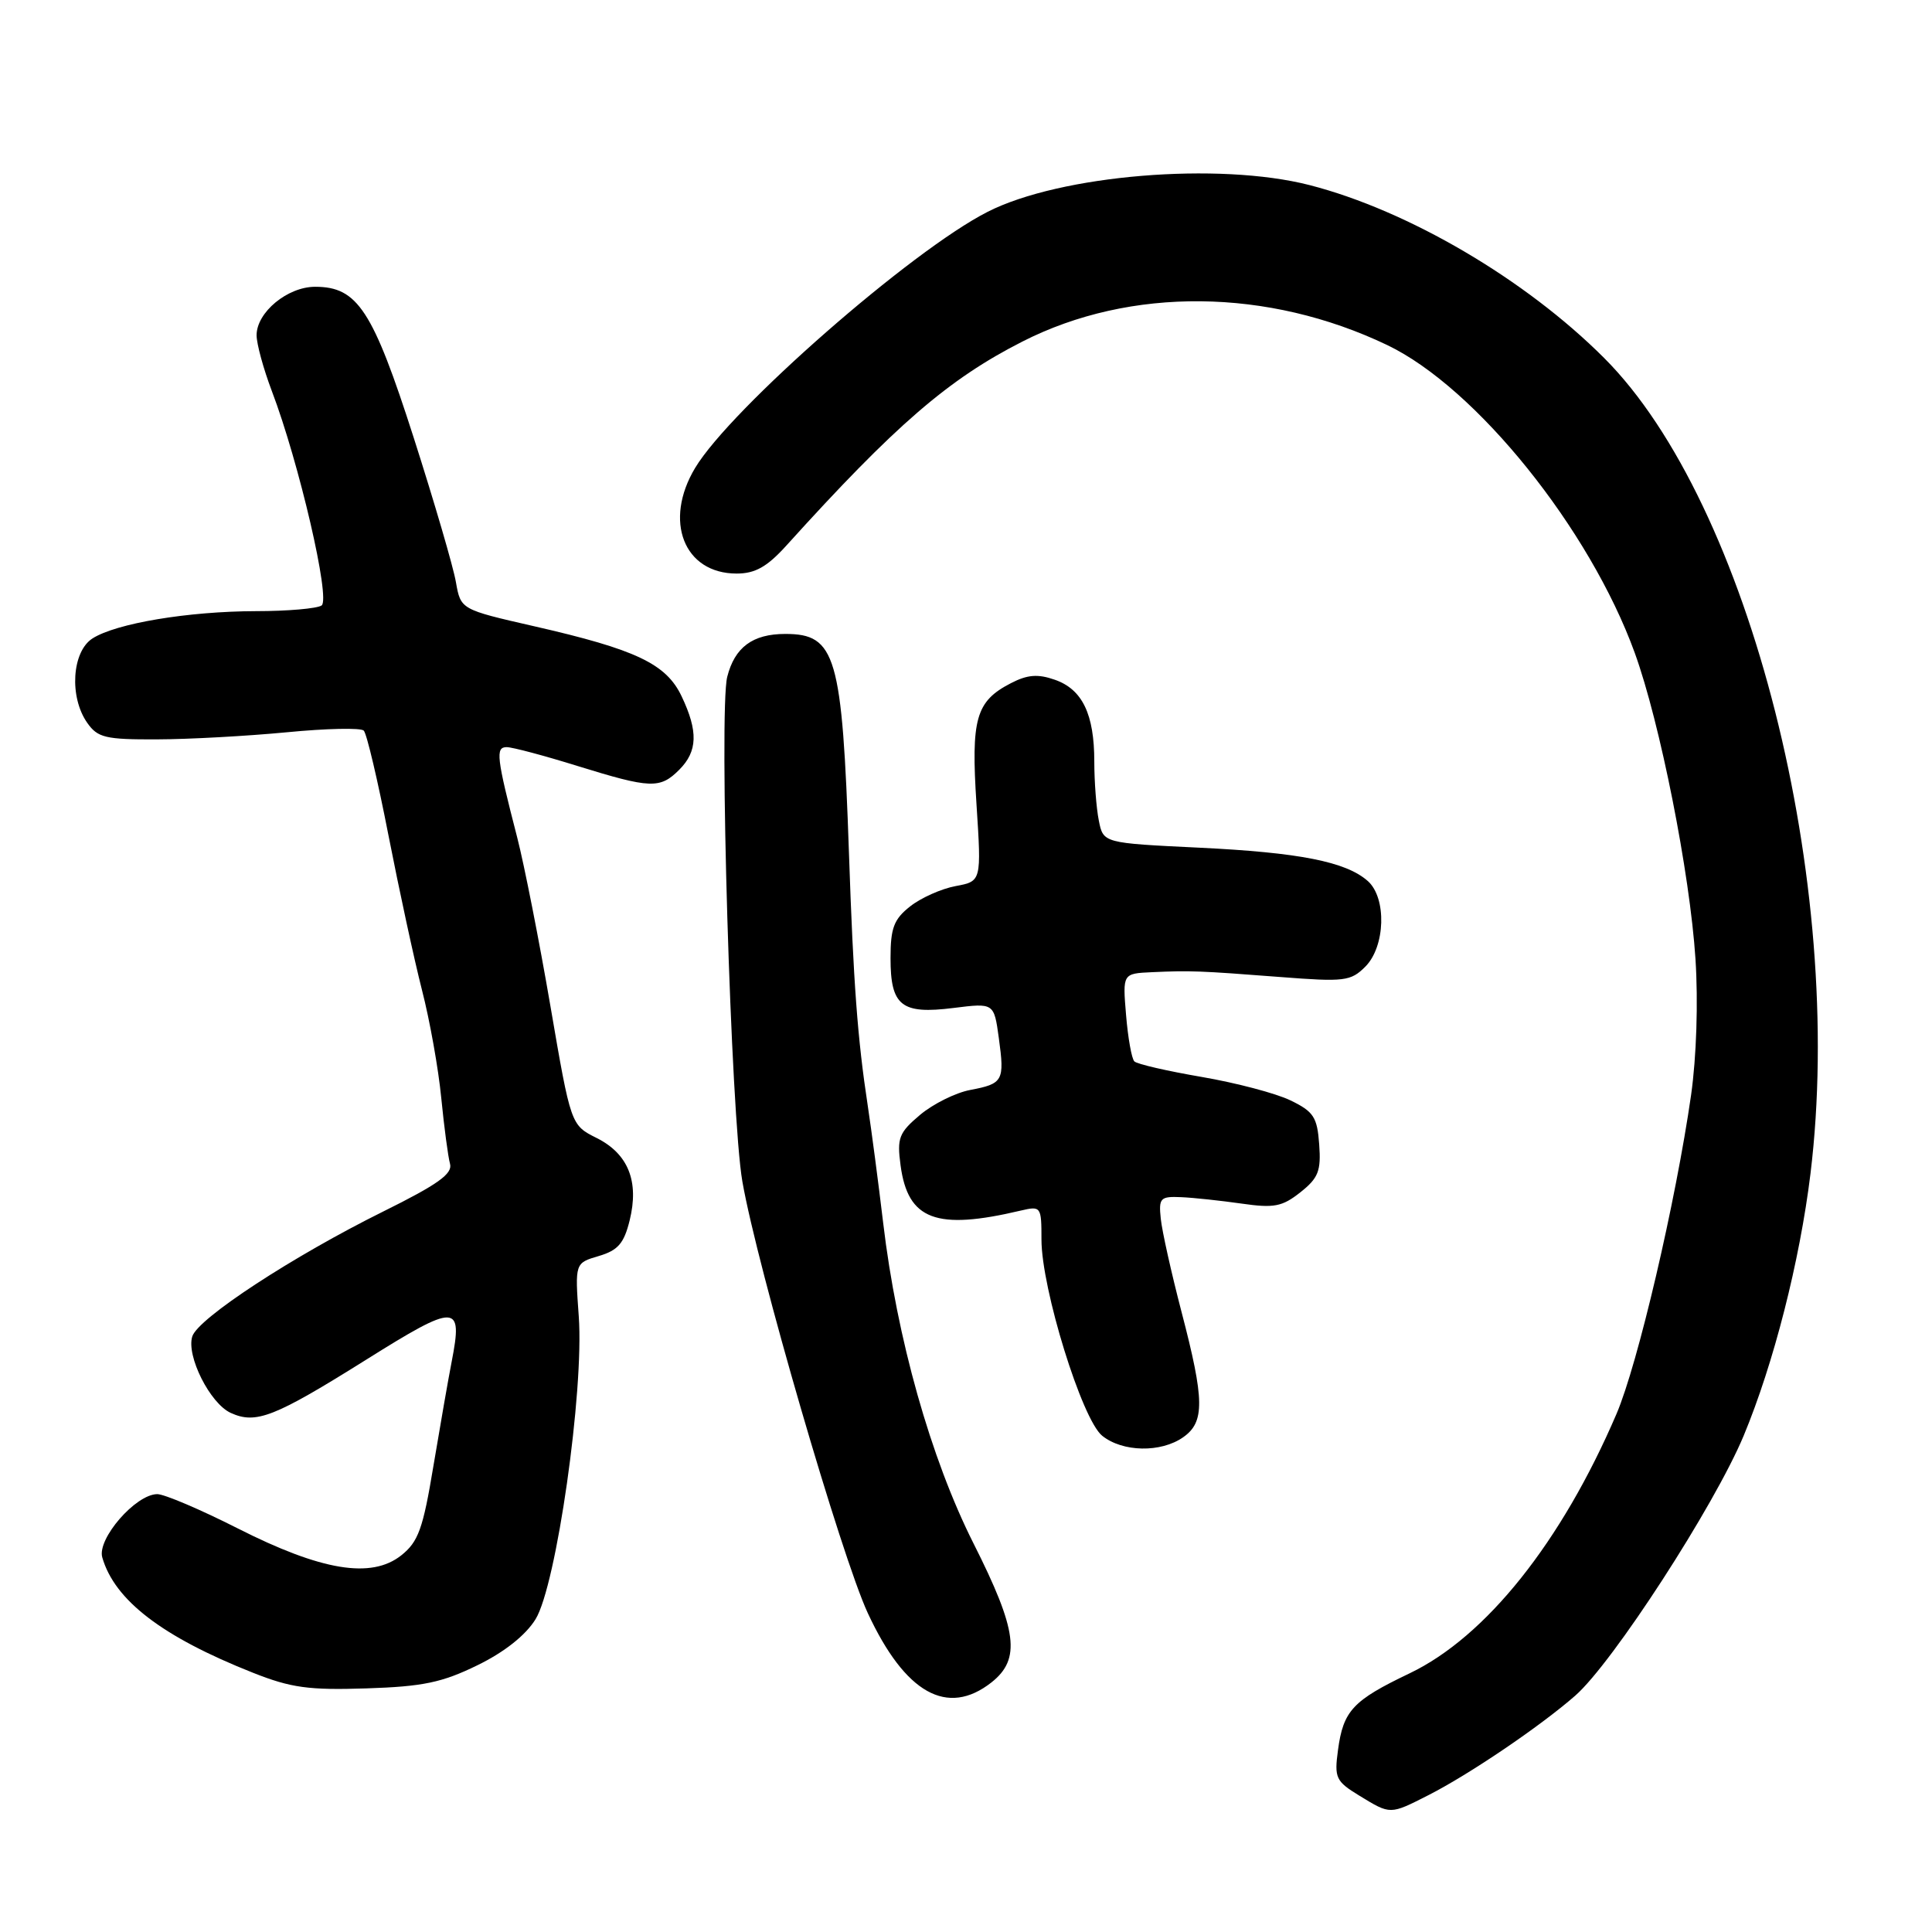 <?xml version="1.0" encoding="UTF-8" standalone="no"?>
<!DOCTYPE svg PUBLIC "-//W3C//DTD SVG 1.1//EN" "http://www.w3.org/Graphics/SVG/1.1/DTD/svg11.dtd" >
<svg xmlns="http://www.w3.org/2000/svg" xmlns:xlink="http://www.w3.org/1999/xlink" version="1.1" viewBox="0 0 256 256">
 <g >
 <path fill="currentColor"
d=" M 189.29 237.86 C 194.69 235.11 204.04 228.78 208.72 224.69 C 213.69 220.35 227.17 199.53 231.05 190.23 C 235.02 180.68 238.48 167.12 239.90 155.50 C 244.58 117.09 231.85 66.73 212.56 47.44 C 202.14 37.01 186.60 27.89 173.54 24.53 C 161.47 21.43 140.49 23.17 130.86 28.07 C 120.75 33.21 96.81 54.17 92.11 62.00 C 87.89 69.03 90.62 76.00 97.61 76.00 C 100.06 76.00 101.64 75.11 104.17 72.32 C 118.62 56.33 125.68 50.23 135.49 45.25 C 149.80 37.97 168.02 38.16 183.83 45.73 C 195.61 51.38 210.65 70.08 216.61 86.50 C 219.96 95.73 223.92 115.69 224.66 127.08 C 225.03 132.78 224.79 140.06 224.08 145.08 C 222.04 159.29 217.02 180.75 214.19 187.36 C 206.91 204.33 196.90 216.88 186.79 221.72 C 179.25 225.32 177.99 226.67 177.29 231.90 C 176.79 235.58 177.00 236.03 180.13 237.94 C 184.28 240.47 184.15 240.47 189.29 237.86 Z  M 131.37 222.93 C 135.30 219.83 134.81 216.04 128.99 204.50 C 123.33 193.26 118.83 177.31 117.02 162.00 C 116.40 156.78 115.48 149.80 114.98 146.50 C 113.63 137.65 113.08 130.27 112.49 113.00 C 111.59 86.84 110.76 84.00 104.05 84.00 C 99.73 84.00 97.35 85.77 96.36 89.69 C 95.24 94.17 96.85 147.94 98.37 156.57 C 100.35 167.91 111.50 206.25 114.99 213.75 C 119.93 224.38 125.53 227.52 131.37 222.93 Z  M 63.25 220.66 C 66.83 218.92 69.65 216.68 70.96 214.56 C 73.72 210.10 77.40 184.32 76.69 174.43 C 76.18 167.36 76.18 167.36 79.34 166.43 C 81.88 165.68 82.68 164.76 83.43 161.72 C 84.71 156.54 83.25 152.89 79.06 150.79 C 75.64 149.08 75.64 149.08 72.93 133.29 C 71.44 124.60 69.46 114.58 68.54 111.00 C 65.78 100.31 65.63 99.00 67.14 99.00 C 67.89 99.00 72.10 100.12 76.50 101.49 C 86.22 104.50 87.45 104.55 90.00 102.00 C 92.44 99.56 92.53 96.91 90.32 92.27 C 88.28 87.96 84.28 86.06 70.77 82.98 C 61.05 80.76 61.05 80.76 60.41 77.13 C 60.07 75.13 57.55 66.53 54.82 58.00 C 49.40 41.10 47.38 38.00 41.76 38.00 C 38.09 38.00 34.00 41.39 34.00 44.42 C 34.00 45.57 34.91 48.88 36.01 51.79 C 39.63 61.30 43.83 79.43 42.61 80.23 C 42.00 80.64 38.10 80.98 33.93 80.98 C 24.92 81.00 15.37 82.60 12.25 84.60 C 9.53 86.35 9.15 92.35 11.56 95.78 C 12.94 97.75 13.97 98.00 20.81 97.97 C 25.04 97.96 32.77 97.53 38.00 97.03 C 43.23 96.52 47.82 96.42 48.20 96.81 C 48.59 97.19 50.06 103.43 51.47 110.67 C 52.89 117.92 54.88 127.14 55.91 131.17 C 56.95 135.20 58.10 141.65 58.47 145.50 C 58.85 149.35 59.37 153.27 59.63 154.21 C 60.00 155.53 58.01 156.95 50.80 160.52 C 38.83 166.45 26.24 174.68 25.48 177.08 C 24.66 179.66 27.83 185.97 30.58 187.22 C 33.92 188.74 36.35 187.79 48.50 180.18 C 60.51 172.65 61.36 172.67 59.85 180.42 C 59.41 182.66 58.33 188.89 57.43 194.25 C 56.05 202.59 55.43 204.30 53.16 206.10 C 49.20 209.23 42.59 208.14 31.50 202.52 C 26.55 200.01 21.75 197.97 20.83 197.98 C 17.96 198.01 12.85 203.91 13.55 206.36 C 15.18 212.04 21.49 216.88 33.50 221.64 C 38.56 223.65 40.92 223.97 48.56 223.72 C 56.04 223.48 58.59 222.94 63.25 220.66 Z  M 156.78 190.44 C 159.65 188.43 159.62 185.54 156.56 173.84 C 155.22 168.70 153.98 163.15 153.81 161.50 C 153.52 158.74 153.74 158.51 156.50 158.63 C 158.15 158.70 161.75 159.09 164.50 159.48 C 168.80 160.10 169.89 159.90 172.30 157.99 C 174.69 156.10 175.06 155.16 174.80 151.64 C 174.54 148.02 174.06 147.29 171.00 145.81 C 169.07 144.87 163.78 143.48 159.23 142.70 C 154.68 141.92 150.66 141.00 150.31 140.64 C 149.95 140.29 149.46 137.52 149.21 134.50 C 148.75 129.00 148.75 129.00 152.63 128.82 C 157.72 128.59 158.88 128.63 169.66 129.46 C 178.14 130.12 178.98 130.02 180.91 128.09 C 183.57 125.43 183.76 118.99 181.25 116.75 C 178.36 114.18 172.17 112.96 158.85 112.32 C 146.19 111.71 146.19 111.71 145.60 108.73 C 145.27 107.09 145.00 103.58 145.00 100.92 C 145.00 94.63 143.42 91.34 139.77 90.07 C 137.52 89.28 136.14 89.39 133.94 90.53 C 129.30 92.93 128.65 95.20 129.39 106.57 C 130.05 116.77 130.05 116.77 126.63 117.41 C 124.74 117.76 122.03 118.97 120.60 120.10 C 118.44 121.80 118.00 122.97 118.00 126.95 C 118.00 133.29 119.43 134.43 126.35 133.56 C 131.71 132.89 131.71 132.89 132.35 137.55 C 133.13 143.23 132.92 143.60 128.54 144.43 C 126.63 144.79 123.65 146.27 121.92 147.72 C 119.11 150.09 118.84 150.78 119.33 154.42 C 120.30 161.65 124.04 163.06 135.25 160.41 C 137.94 159.78 138.00 159.87 138.00 164.26 C 138.00 170.74 143.36 188.07 146.04 190.24 C 148.74 192.42 153.82 192.52 156.78 190.44 Z "/>
</g>
</svg>